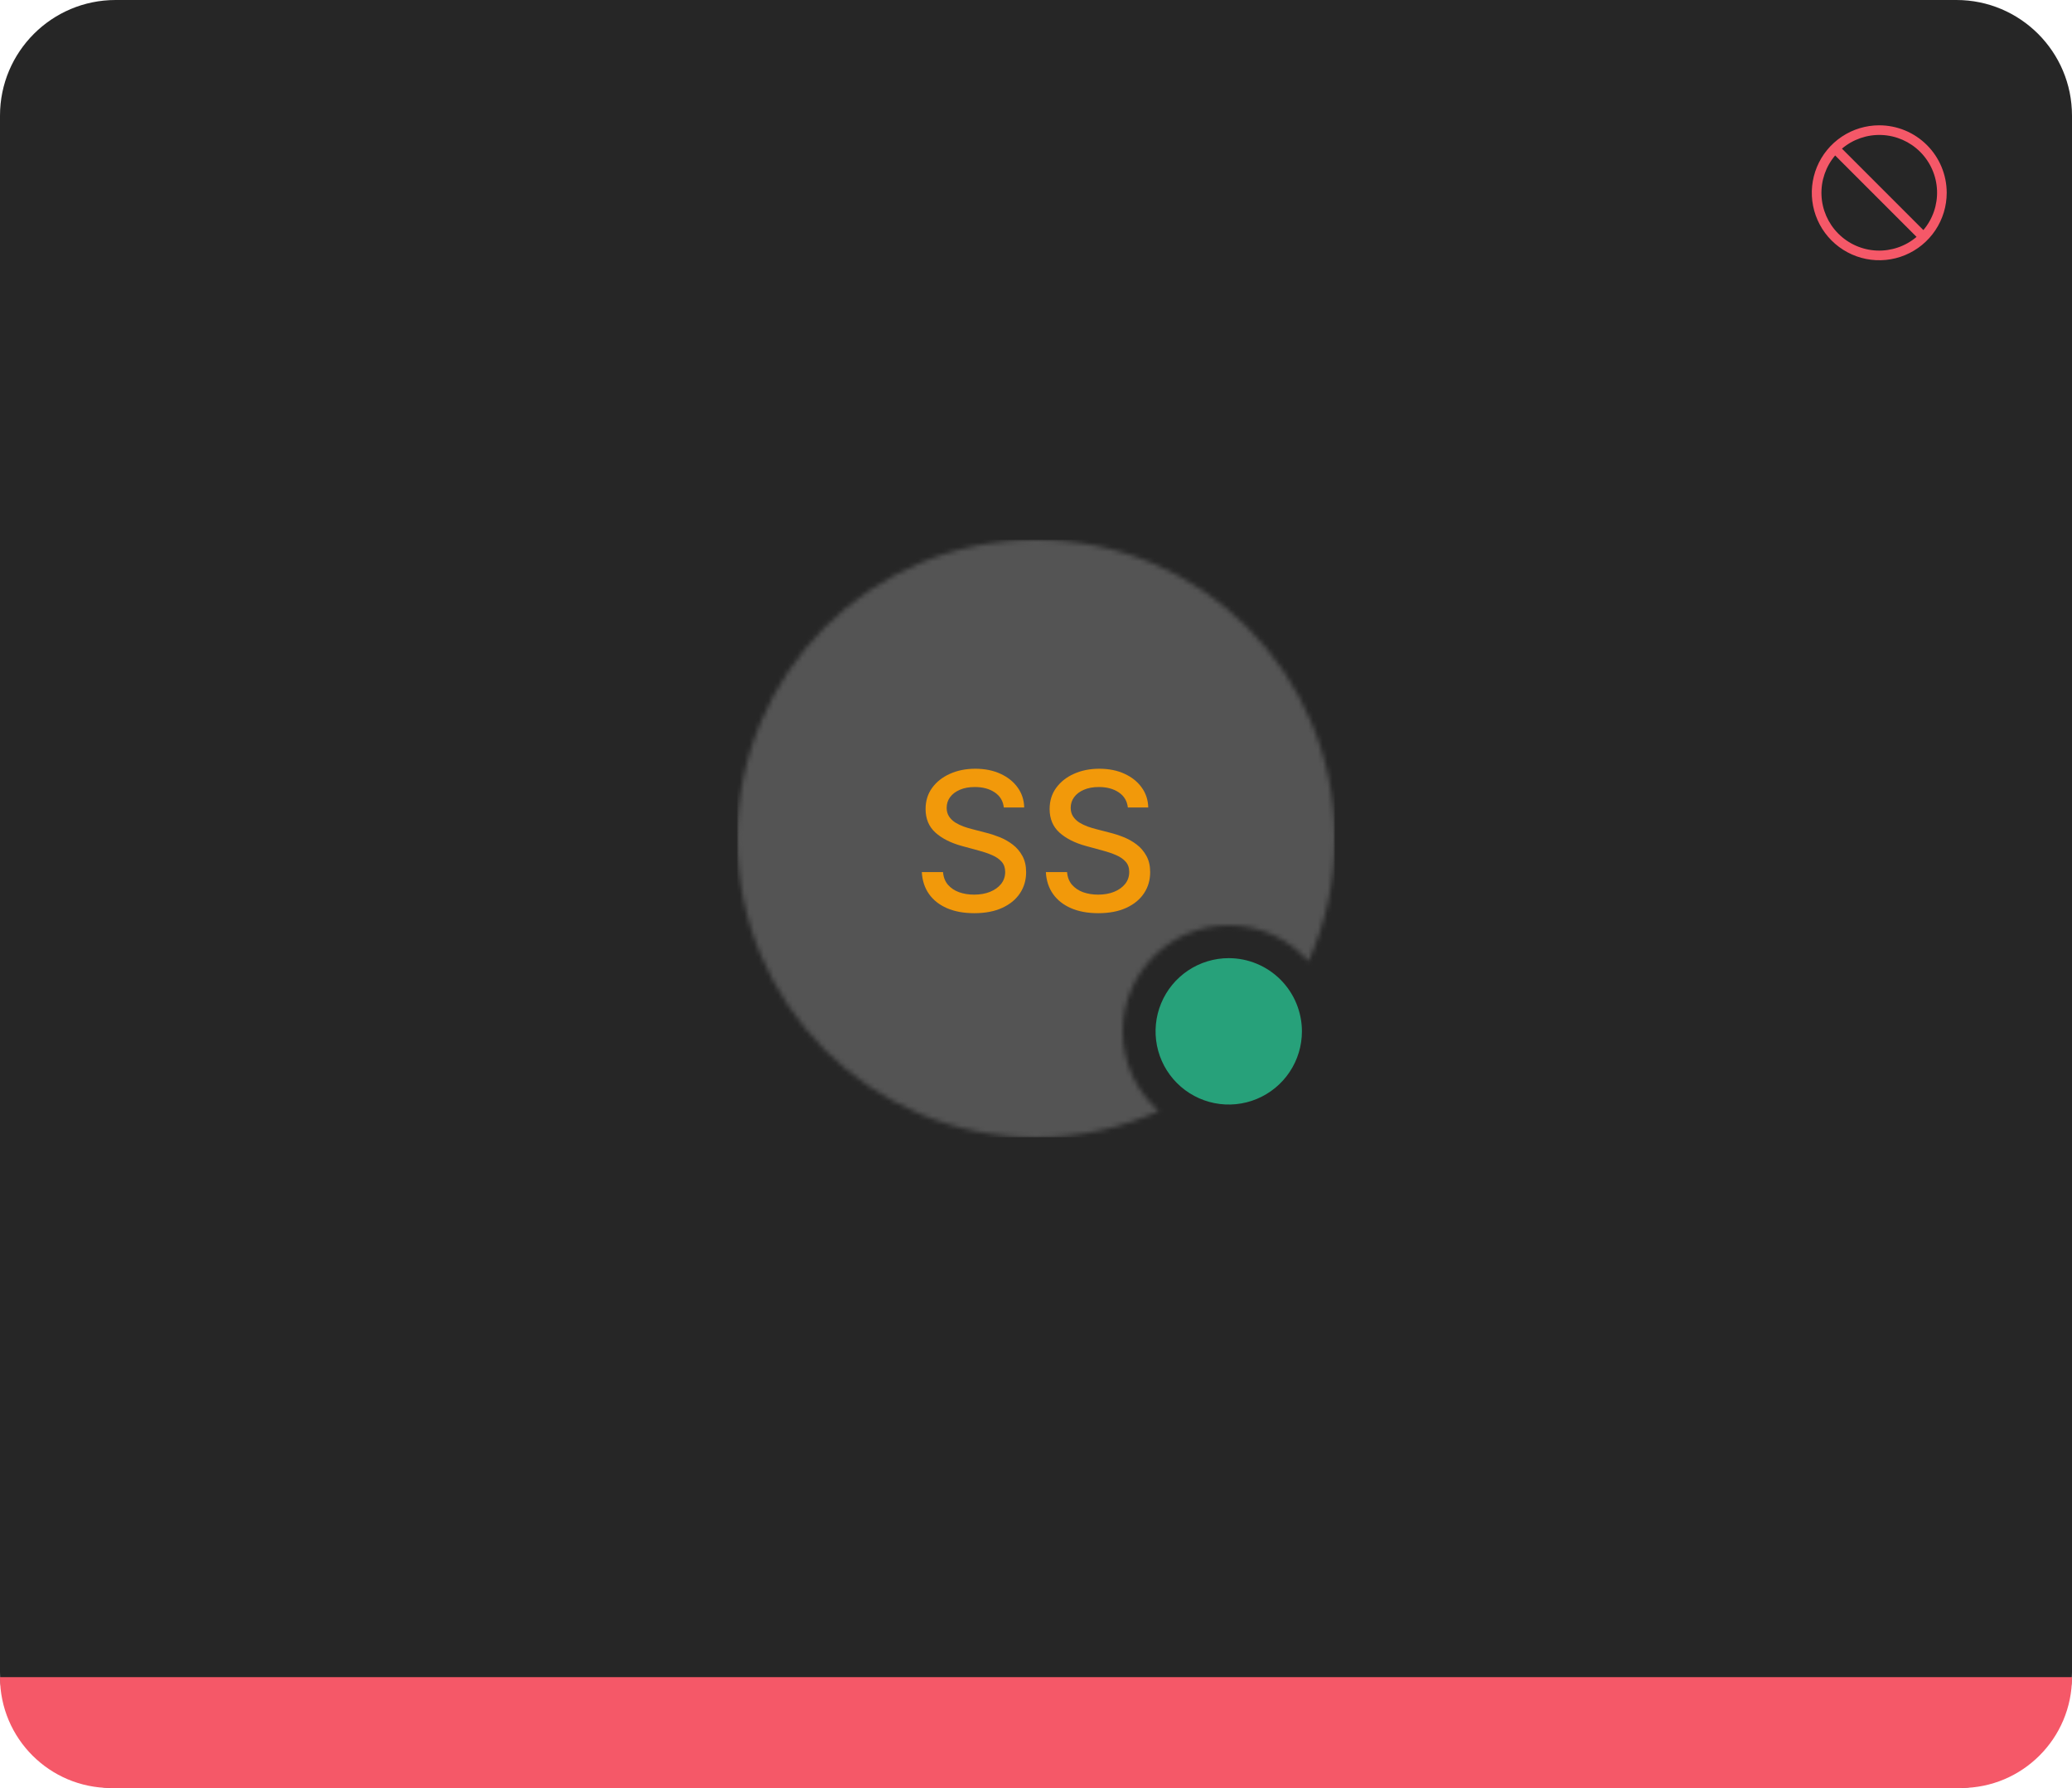 <svg width="430" height="371" viewBox="0 0 430 371" fill="none" xmlns="http://www.w3.org/2000/svg">
<path d="M0 24C0 10.745 10.745 0 24 0H406C419.255 0 430 10.745 430 24V347C430 360.255 419.255 371 406 371H24C10.745 371 0 360.255 0 347V24Z" fill="#262626"/>
<path d="M390 26C387.232 26 384.525 26.821 382.223 28.359C379.92 29.898 378.126 32.084 377.066 34.642C376.007 37.2 375.729 40.015 376.27 42.731C376.81 45.447 378.143 47.941 380.101 49.899C382.059 51.857 384.553 53.191 387.269 53.731C389.985 54.271 392.8 53.994 395.358 52.934C397.916 51.874 400.103 50.08 401.641 47.778C403.179 45.475 404 42.769 404 40C403.996 36.288 402.52 32.729 399.895 30.105C397.271 27.48 393.712 26.004 390 26ZM399.155 47.74L382.26 30.845C384.555 28.898 387.498 27.886 390.505 28.01C393.511 28.133 396.362 29.383 398.49 31.511C400.617 33.639 401.867 36.489 401.99 39.496C402.114 42.502 401.102 45.445 399.155 47.74ZM380.846 32.259L397.741 49.154C395.446 51.101 392.503 52.113 389.496 51.99C386.49 51.866 383.639 50.617 381.512 48.489C379.384 46.361 378.134 43.511 378.011 40.504C377.887 37.497 378.899 34.554 380.846 32.259Z" fill="#F55868"/>
<mask id="mask0_917_32671" style="mask-type:alpha" maskUnits="userSpaceOnUse" x="153" y="112" width="124" height="124">
<path fill-rule="evenodd" clip-rule="evenodd" d="M240.488 230.535C232.713 234.046 224.085 236 215 236C180.758 236 153 208.242 153 174C153 139.758 180.758 112 215 112C249.242 112 277 139.758 277 174C277 183.085 275.046 191.713 271.535 199.488C267.503 194.898 261.59 192 255 192C242.85 192 233 201.85 233 214C233 220.59 235.898 226.503 240.488 230.535Z" fill="#262626"/>
</mask>
<g mask="url(#mask0_917_32671)">
<rect width="124" height="124" transform="translate(153 112)" fill="#545454"/>
<path d="M208.32 167.551C208.169 166.206 207.544 165.165 206.445 164.426C205.347 163.678 203.964 163.304 202.298 163.304C201.104 163.304 200.072 163.493 199.201 163.872C198.33 164.241 197.653 164.753 197.17 165.406C196.696 166.05 196.46 166.784 196.46 167.608C196.46 168.299 196.621 168.896 196.942 169.398C197.274 169.9 197.705 170.321 198.235 170.662C198.775 170.993 199.353 171.273 199.968 171.5C200.584 171.718 201.175 171.898 201.744 172.04L204.585 172.778C205.513 173.006 206.464 173.313 207.44 173.702C208.415 174.09 209.319 174.601 210.153 175.236C210.986 175.87 211.658 176.656 212.17 177.594C212.691 178.531 212.951 179.653 212.951 180.96C212.951 182.608 212.525 184.071 211.673 185.349C210.83 186.628 209.603 187.636 207.994 188.375C206.393 189.114 204.457 189.483 202.184 189.483C200.006 189.483 198.121 189.137 196.531 188.446C194.94 187.755 193.694 186.775 192.795 185.506C191.895 184.227 191.398 182.712 191.303 180.96H195.707C195.792 182.011 196.133 182.887 196.729 183.588C197.335 184.279 198.107 184.795 199.045 185.136C199.992 185.468 201.029 185.634 202.156 185.634C203.396 185.634 204.499 185.439 205.465 185.051C206.441 184.653 207.208 184.104 207.766 183.403C208.325 182.693 208.604 181.865 208.604 180.918C208.604 180.056 208.358 179.35 207.866 178.801C207.383 178.252 206.725 177.797 205.891 177.438C205.067 177.078 204.135 176.76 203.093 176.486L199.656 175.548C197.326 174.914 195.479 173.981 194.116 172.75C192.762 171.519 192.085 169.89 192.085 167.864C192.085 166.187 192.539 164.724 193.448 163.474C194.357 162.224 195.588 161.254 197.141 160.562C198.694 159.862 200.446 159.511 202.397 159.511C204.367 159.511 206.104 159.857 207.61 160.548C209.125 161.24 210.318 162.191 211.19 163.403C212.061 164.606 212.515 165.989 212.553 167.551H208.32ZM234.062 167.551C233.911 166.206 233.286 165.165 232.188 164.426C231.089 163.678 229.706 163.304 228.04 163.304C226.847 163.304 225.814 163.493 224.943 163.872C224.072 164.241 223.395 164.753 222.912 165.406C222.438 166.05 222.202 166.784 222.202 167.608C222.202 168.299 222.363 168.896 222.685 169.398C223.016 169.9 223.447 170.321 223.977 170.662C224.517 170.993 225.095 171.273 225.71 171.5C226.326 171.718 226.918 171.898 227.486 172.04L230.327 172.778C231.255 173.006 232.206 173.313 233.182 173.702C234.157 174.09 235.062 174.601 235.895 175.236C236.728 175.87 237.401 176.656 237.912 177.594C238.433 178.531 238.693 179.653 238.693 180.96C238.693 182.608 238.267 184.071 237.415 185.349C236.572 186.628 235.346 187.636 233.736 188.375C232.135 189.114 230.199 189.483 227.926 189.483C225.748 189.483 223.864 189.137 222.273 188.446C220.682 187.755 219.437 186.775 218.537 185.506C217.637 184.227 217.14 182.712 217.045 180.96H221.449C221.534 182.011 221.875 182.887 222.472 183.588C223.078 184.279 223.849 184.795 224.787 185.136C225.734 185.468 226.771 185.634 227.898 185.634C229.138 185.634 230.241 185.439 231.207 185.051C232.183 184.653 232.95 184.104 233.509 183.403C234.067 182.693 234.347 181.865 234.347 180.918C234.347 180.056 234.1 179.35 233.608 178.801C233.125 178.252 232.467 177.797 231.634 177.438C230.81 177.078 229.877 176.76 228.835 176.486L225.398 175.548C223.068 174.914 221.222 173.981 219.858 172.75C218.504 171.519 217.827 169.89 217.827 167.864C217.827 166.187 218.281 164.724 219.19 163.474C220.099 162.224 221.33 161.254 222.884 160.562C224.437 159.862 226.188 159.511 228.139 159.511C230.109 159.511 231.847 159.857 233.352 160.548C234.867 161.24 236.061 162.191 236.932 163.403C237.803 164.606 238.258 165.989 238.295 167.551H234.062Z" fill="#F2990A"/>
</g>
<path d="M255 198.812C251.996 198.812 249.06 199.703 246.562 201.372C244.065 203.041 242.118 205.413 240.969 208.188C239.819 210.963 239.518 214.017 240.104 216.963C240.69 219.909 242.137 222.615 244.261 224.739C246.385 226.863 249.091 228.31 252.037 228.896C254.983 229.482 258.037 229.181 260.812 228.031C263.587 226.882 265.959 224.935 267.628 222.438C269.297 219.94 270.188 217.004 270.188 214C270.183 209.973 268.581 206.113 265.734 203.266C262.887 200.419 259.027 198.817 255 198.812Z" fill="#27A17A"/>
<path d="M0 348H430C430 360.703 419.703 371 407 371H23C10.297 371 0 360.703 0 348Z" fill="#F55868"/>
</svg>

